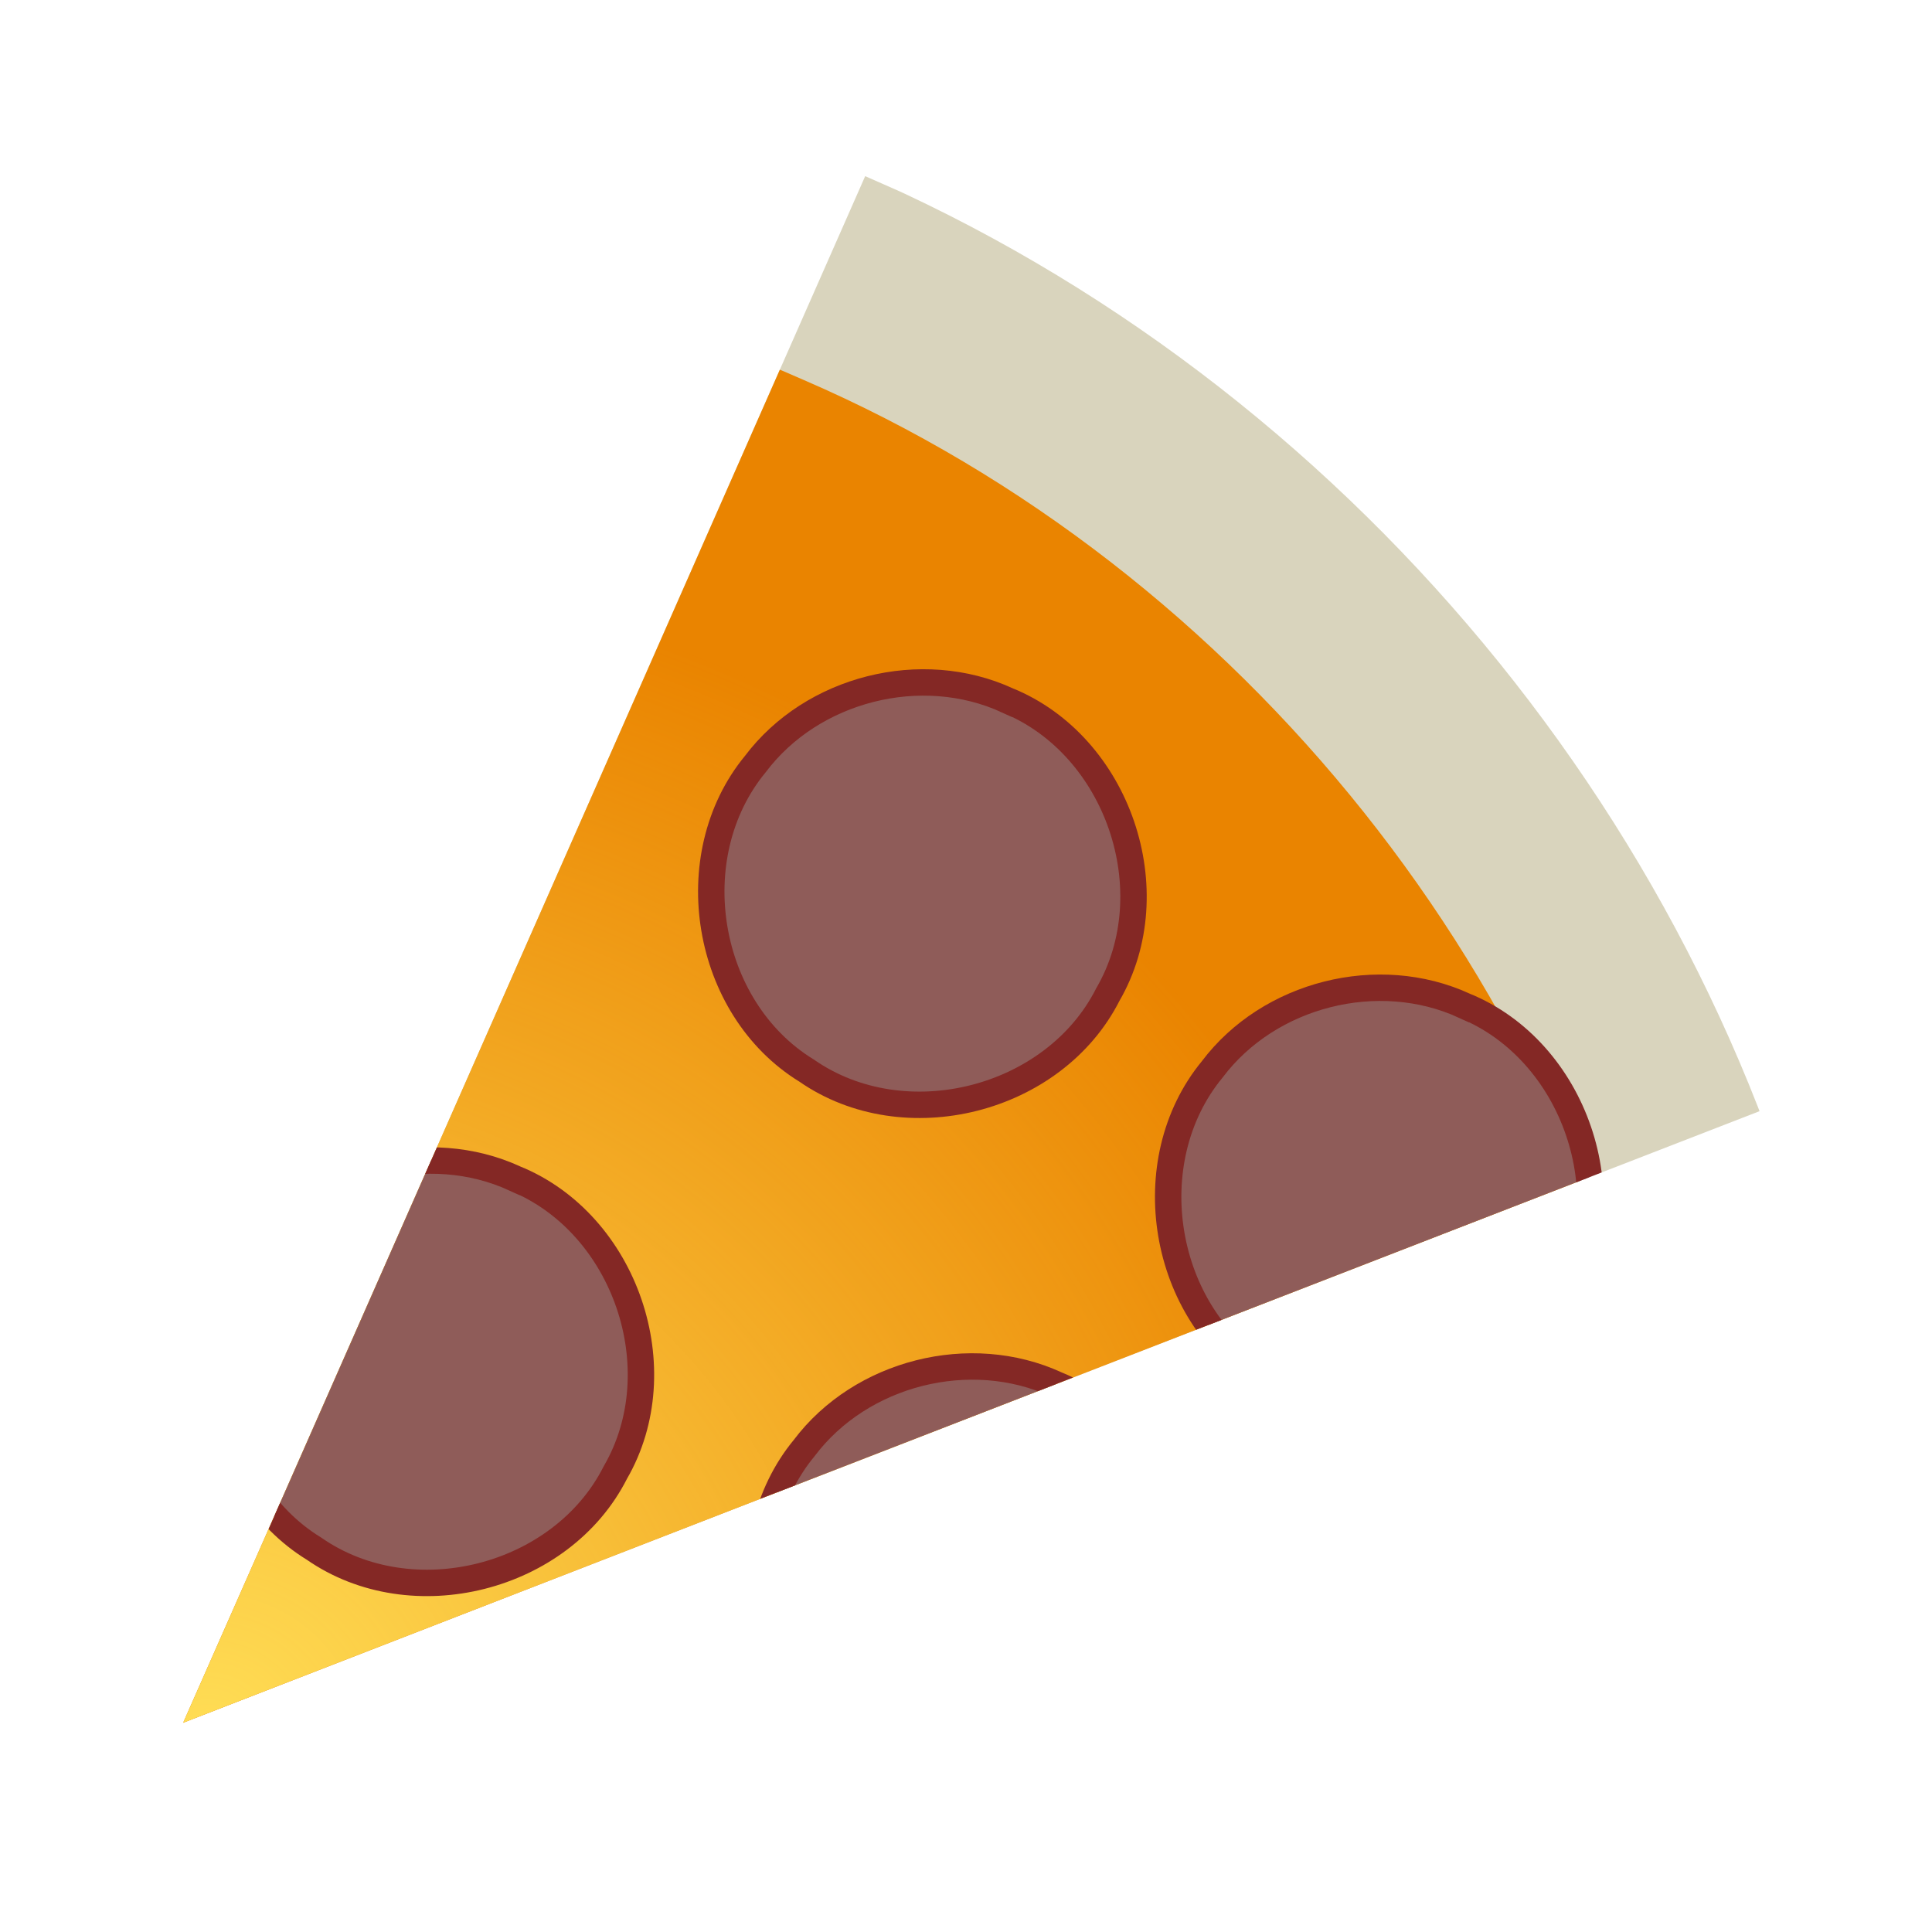 <?xml version="1.0" encoding="UTF-8" standalone="no"?>
<svg
   xmlns:dc="http://purl.org/dc/elements/1.1/"
   xmlns:cc="http://creativecommons.org/ns#"
   xmlns:rdf="http://www.w3.org/1999/02/22-rdf-syntax-ns#"
   xmlns:svg="http://www.w3.org/2000/svg"
   xmlns="http://www.w3.org/2000/svg"
   xmlns:xlink="http://www.w3.org/1999/xlink"
   xmlns:sodipodi="http://sodipodi.sourceforge.net/DTD/sodipodi-0.dtd"
   xmlns:inkscape="http://www.inkscape.org/namespaces/inkscape"
   sodipodi:docname="appIcon.svg"
   inkscape:version="1.0 (6e3e5246a0, 2020-05-07)"
   id="svg8"
   version="1.1"
   viewBox="0 0 270.933 270.933"
   height="1024"
   width="1024">
  <defs
     id="defs2">
    <linearGradient
       inkscape:collect="always"
       id="linearGradient8581">
      <stop
         style="stop-color:#ffdd55;stop-opacity:1;"
         offset="0"
         id="stop8577" />
      <stop
         style="stop-color:#ffdd55;stop-opacity:0;"
         offset="1"
         id="stop8579" />
    </linearGradient>
    <inkscape:path-effect
       effect="powerclip"
       id="path-effect16761"
       is_visible="true"
       lpeversion="1"
       inverse="true"
       flatten="false"
       hide_clip="false"
       message="Use fill-rule evenodd on &lt;b&gt;fill and stroke&lt;/b&gt; dialog if no flatten result after convert clip to paths." />
    <inkscape:path-effect
       message="Use fill-rule evenodd on &lt;b&gt;fill and stroke&lt;/b&gt; dialog if no flatten result after convert clip to paths."
       hide_clip="false"
       flatten="false"
       inverse="true"
       lpeversion="1"
       is_visible="true"
       id="path-effect12491"
       effect="powerclip" />
    <clipPath
       id="clipPath9642"
       clipPathUnits="userSpaceOnUse">
      <path
         id="path9644"
         d="M 135.467,135.467 270.933,270.933 V 135.467 Z"
         style="display:inline;fill:#d4aa00;stroke:#000000;stroke-width:0.265px;stroke-linecap:butt;stroke-linejoin:miter;stroke-opacity:1" />
    </clipPath>
    <clipPath
       id="clipPath12487"
       clipPathUnits="userSpaceOnUse">
      <path
         id="path12489"
         d="M 135.467,135.467 H 270.933 V 270.933 Z"
         style="display:none;fill:#d4aa00;fill-opacity:1;stroke:#000000;stroke-width:0.265px;stroke-linecap:butt;stroke-linejoin:miter;stroke-opacity:1" />
      <path
         d="M -5,-5 H 275.933 V 275.933 H -5 Z M 135.467,135.467 270.933,270.933 V 135.467 Z"
         class="powerclip"
         style="fill:#d4aa00;fill-opacity:1;stroke:#000000;stroke-width:0.265px;stroke-linecap:butt;stroke-linejoin:miter;stroke-opacity:1"
         id="lpe_path-effect12491" />
    </clipPath>
    <clipPath
       clipPathUnits="userSpaceOnUse"
       id="clipPath12487-3">
      <path
         style="display:none;fill:#d4aa00;fill-opacity:1;stroke:#000000;stroke-width:0.265px;stroke-linecap:butt;stroke-linejoin:miter;stroke-opacity:1"
         d="M 135.467,135.467 H 270.933 V 270.933 Z"
         id="path12489-7" />
      <path
         id="lpe_path-effect12491-2"
         style="fill:#d4aa00;fill-opacity:1;stroke:#000000;stroke-width:0.265px;stroke-linecap:butt;stroke-linejoin:miter;stroke-opacity:1"
         class="powerclip"
         d="M 9.538,18.938 H 260.479 V 259.896 H 9.538 Z M 135.467,135.467 270.933,270.933 V 135.467 Z" />
    </clipPath>
    <clipPath
       clipPathUnits="userSpaceOnUse"
       id="clipPath9642-7">
      <path
         style="display:inline;fill:#d4aa00;stroke:#000000;stroke-width:0.265px;stroke-linecap:butt;stroke-linejoin:miter;stroke-opacity:1"
         d="M 135.467,135.467 270.933,270.933 V 135.467 Z"
         id="path9644-3" />
    </clipPath>
    <clipPath
       id="clipath_lpe_path-effect16761"
       clipPathUnits="userSpaceOnUse">
      <path
         id="path16763"
         d="M 135.467,135.467 H 270.933 V 270.933 Z"
         style="display:none;fill:#d4aa00;fill-opacity:1;stroke:#000000;stroke-width:0.265px;stroke-linecap:butt;stroke-linejoin:miter;stroke-opacity:1" />
      <path
         d="M -5,-5 H 275.933 V 275.933 H -5 Z M 135.467,135.467 270.933,270.933 V 135.467 Z"
         class="powerclip"
         style="fill:#d4aa00;fill-opacity:1;stroke:#000000;stroke-width:0.265px;stroke-linecap:butt;stroke-linejoin:miter;stroke-opacity:1"
         id="lpe_path-effect16761" />
    </clipPath>
    <radialGradient
       inkscape:collect="always"
       xlink:href="#linearGradient8581"
       id="radialGradient8583"
       cx="135.46"
       cy="137.552"
       fx="135.46"
       fy="137.552"
       r="118.543"
       gradientTransform="matrix(0.342,0.776,-0.725,0.32,188.863,-11.499)"
       gradientUnits="userSpaceOnUse" />
    <clipPath
       clipPathUnits="userSpaceOnUse"
       id="clipPath8697">
      <path
         id="path8699"
         d="M 135.467,135.467 270.933,270.933 V 135.467 Z"
         style="fill:#8f5c59;fill-opacity:1;stroke:#000000;stroke-width:0.265px;stroke-linecap:butt;stroke-linejoin:miter;stroke-opacity:1" />
    </clipPath>
  </defs>
  <sodipodi:namedview
     inkscape:guide-bbox="true"
     showguides="false"
     inkscape:window-maximized="1"
     inkscape:window-y="27"
     inkscape:window-x="51"
     inkscape:window-height="1025"
     inkscape:window-width="1869"
     units="px"
     showgrid="false"
     inkscape:document-rotation="0"
     inkscape:current-layer="g164"
     inkscape:document-units="px"
     inkscape:cy="667.55772"
     inkscape:cx="269.80529"
     inkscape:zoom="0.35355339"
     inkscape:pageshadow="2"
     inkscape:pageopacity="0.0"
     borderopacity="1.0"
     bordercolor="#666666"
     pagecolor="#ffffff"
     id="base">
    <sodipodi:guide
       inkscape:color="rgb(0,0,255)"
       inkscape:locked="false"
       inkscape:label=""
       id="guide1463"
       orientation="-1,0"
       position="135.467,133.35" />
    <sodipodi:guide
       inkscape:color="rgb(0,0,255)"
       inkscape:locked="false"
       inkscape:label=""
       id="guide1465"
       orientation="0,1"
       position="257.024,135.467" />
    <sodipodi:guide
       id="guide8187"
       orientation="0,1024"
       position="0,270.933" />
    <sodipodi:guide
       id="guide8189"
       orientation="1024,0"
       position="270.933,270.933" />
    <sodipodi:guide
       id="guide8191"
       orientation="0,-1024"
       position="270.933,0" />
    <sodipodi:guide
       id="guide8193"
       orientation="-1024,0"
       position="0,0" />
  </sodipodi:namedview>
  <g
     style="display:none"
     inkscape:groupmode="layer"
     id="layer1"
     inkscape:label="ios background">
    <rect
       style="fill:#30b849;fill-opacity:1;stroke:none;stroke-width:0.265;stroke-miterlimit:4;stroke-dasharray:none;stroke-opacity:1"
       id="rect8311"
       width="270.933"
       height="270.933"
       x="-2.220446e-16"
       y="-2.220446e-16" />
  </g>
  <g
     style="display:none"
     inkscape:label="desktop background"
     id="g164"
     inkscape:groupmode="layer">
    <rect
       y="-2.220446e-16"
       x="-2.220446e-16"
       height="270.933"
       width="270.933"
       id="rect162"
       style="fill:#30b849;fill-opacity:1;stroke:none;stroke-width:0.265;stroke-miterlimit:4;stroke-dasharray:none;stroke-opacity:1" />
  </g>
  <g
     style="display:inline"
     inkscape:label="pizza"
     id="layer3"
     inkscape:groupmode="layer">
    <g
       id="g8174"
       clip-path="none"
       transform="matrix(0.706,-1.601,1.601,0.706,-286.833,362.828)">
      <g
         id="g8695"
         clip-path="url(#clipPath8697)">
        <path
           d="m 270.862,131.067 c 1.648,42.169 -17.92,84.443 -51.137,110.474 -32.723,26.342 -78.064,35.882 -118.627,24.96 C 60.208,256.063 25.264,225.259 9.779,186.002 -6.145,147.128 -2.368,100.949 19.661,65.18 41.319,28.961 80.804,4.244 122.847,0.589 164.646,-3.595 207.834,13.184 235.842,44.494 c 21.438,23.52 34.076,54.763 35.02,86.573 z"
           style="opacity:1;fill:#d9d4bd;fill-opacity:1;stroke:none;stroke-width:0.265;stroke-opacity:1"
           id="path1458" />
        <path
           d="m 254,137.583 c 0.278,38.266 -19.458,75.924 -51.083,97.471 -31.152,21.889 -73.084,27.159 -108.684,13.66 C 58.261,235.663 29.82,204.06 20.62,166.915 10.935,130.094 20.58,88.948 45.62,60.268 70.247,31.231 109.495,15.561 147.348,19.647 c 38.101,3.56 73.591,26.971 91.86,60.596 9.674,17.457 14.814,37.383 14.792,57.34 z"
           style="display:inline;opacity:1;mix-blend-mode:normal;fill:#ea8400;fill-opacity:1;stroke:none;stroke-width:0.237;stroke-opacity:1"
           id="path1461" />
        <path
           id="path1461-0"
           style="display:inline;opacity:1;mix-blend-mode:normal;fill:url(#radialGradient8583);fill-opacity:1;stroke:none;stroke-width:0.237;stroke-opacity:1"
           d="m 254,137.583 c 0.278,38.266 -19.458,75.924 -51.083,97.471 -31.152,21.889 -73.084,27.159 -108.683,13.66 -35.973,-13.051 -64.414,-44.654 -73.614,-81.799 -9.684,-36.821 -0.04,-77.967 25,-106.647 24.627,-29.037 63.875,-44.707 101.728,-40.621 38.101,3.56 73.591,26.971 91.86,60.596 9.674,17.457 14.814,37.383 14.792,57.34 z" />
        <path
           d="M 93.224,99.846 C 93.501,109.406 84.413,117.779 74.908,116.723 65.358,116.219 57.755,106.477 59.583,97.09 60.866,87.613 71.196,80.831 80.402,83.42 c 7.381,1.725 12.941,8.848 12.822,16.427 z"
           style="fill:#8f5c59;fill-opacity:1;stroke:#842825;stroke-width:2.117;stroke-miterlimit:4;stroke-dasharray:none;stroke-opacity:1"
           id="path8014" />
        <path
           d="m 140.663,55.055 c 0.277,9.56 -8.811,17.933 -18.316,16.877 -9.55,-0.504 -17.154,-10.246 -15.325,-19.633 1.282,-9.477 11.613,-16.26 20.818,-13.671 7.381,1.725 12.941,8.848 12.822,16.427 z"
           style="display:inline;fill:#8f5c59;fill-opacity:1;stroke:#842825;stroke-width:2.117;stroke-miterlimit:4;stroke-dasharray:none;stroke-opacity:1"
           id="path8014-3" />
        <path
           d="m 176.897,88.612 c 0.277,9.56 -8.811,17.933 -18.316,16.877 -9.55,-0.504 -17.154,-10.246 -15.325,-19.633 1.282,-9.477 11.613,-16.26 20.818,-13.671 7.381,1.725 12.941,8.848 12.822,16.427 z"
           style="display:inline;fill:#8f5c59;fill-opacity:1;stroke:#842825;stroke-width:2.117;stroke-miterlimit:4;stroke-dasharray:none;stroke-opacity:1"
           id="path8014-6" />
        <path
           d="m 219.02,73.202 c 0.277,9.56 -8.811,17.933 -18.316,16.877 -9.55,-0.504 -17.154,-10.246 -15.325,-19.633 1.282,-9.477 11.613,-16.26 20.818,-13.671 7.381,1.725 12.941,8.848 12.822,16.427 z"
           style="display:inline;fill:#8f5c59;fill-opacity:1;stroke:#842825;stroke-width:2.117;stroke-miterlimit:4;stroke-dasharray:none;stroke-opacity:1"
           id="path8014-7" />
        <path
           d="m 237.787,116.753 c 0.277,9.56 -8.811,17.933 -18.316,16.877 -9.55,-0.504 -17.154,-10.246 -15.325,-19.633 1.282,-9.477 11.613,-16.26 20.818,-13.671 7.381,1.725 12.941,8.848 12.822,16.427 z"
           style="display:inline;fill:#8f5c59;fill-opacity:1;stroke:#842825;stroke-width:2.117;stroke-miterlimit:4;stroke-dasharray:none;stroke-opacity:1"
           id="path8014-5" />
        <path
           d="m 186.102,142.19 c 0.277,9.56 -8.811,17.933 -18.316,16.877 -9.55,-0.504 -17.154,-10.246 -15.325,-19.633 1.282,-9.477 11.613,-16.26 20.818,-13.671 7.381,1.725 12.941,8.848 12.822,16.427 z"
           style="display:inline;fill:#8f5c59;fill-opacity:1;stroke:#842825;stroke-width:2.117;stroke-miterlimit:4;stroke-dasharray:none;stroke-opacity:1"
           id="path8014-35" />
        <path
           d="m 237.09,162.85 c 0.277,9.56 -8.811,17.933 -18.316,16.877 -9.55,-0.504 -17.154,-10.246 -15.325,-19.633 1.282,-9.477 11.613,-16.26 20.818,-13.671 7.381,1.725 12.941,8.848 12.822,16.427 z"
           style="display:inline;fill:#8f5c59;fill-opacity:1;stroke:#842825;stroke-width:2.117;stroke-miterlimit:4;stroke-dasharray:none;stroke-opacity:1"
           id="path8014-62" />
        <path
           d="m 129.396,116.985 c 0.277,9.56 -8.811,17.933 -18.316,16.877 -9.55,-0.504 -17.154,-10.246 -15.325,-19.633 1.282,-9.477 11.613,-16.26 20.818,-13.671 7.381,1.725 12.941,8.848 12.822,16.427 z"
           style="display:inline;fill:#8f5c59;fill-opacity:1;stroke:#842825;stroke-width:2.117;stroke-miterlimit:4;stroke-dasharray:none;stroke-opacity:1"
           id="path8014-9" />
        <path
           d="m 60.622,133.761 c 0.277,9.56 -8.811,17.933 -18.316,16.877 -9.55,-0.504 -17.154,-10.246 -15.325,-19.633 1.282,-9.477 11.613,-16.26 20.818,-13.671 7.381,1.725 12.941,8.848 12.822,16.427 z"
           style="display:inline;fill:#8f5c59;fill-opacity:1;stroke:#842825;stroke-width:2.117;stroke-miterlimit:4;stroke-dasharray:none;stroke-opacity:1"
           id="path8014-1" />
        <path
           d="m 104.989,148.862 c 0.277,9.56 -8.811,17.933 -18.316,16.877 -9.55,-0.504 -17.154,-10.246 -15.325,-19.633 1.282,-9.477 11.613,-16.26 20.818,-13.671 7.381,1.725 12.941,8.848 12.822,16.427 z"
           style="display:inline;fill:#8f5c59;fill-opacity:1;stroke:#842825;stroke-width:2.117;stroke-miterlimit:4;stroke-dasharray:none;stroke-opacity:1"
           id="path8014-2" />
        <path
           d="m 145.37,170.057 c 0.277,9.56 -8.811,17.933 -18.316,16.877 -9.55,-0.504 -17.154,-10.246 -15.325,-19.633 1.282,-9.477 11.613,-16.26 20.818,-13.671 7.381,1.725 12.941,8.848 12.822,16.427 z"
           style="display:inline;fill:#8f5c59;fill-opacity:1;stroke:#842825;stroke-width:2.117;stroke-miterlimit:4;stroke-dasharray:none;stroke-opacity:1"
           id="path8014-70" />
        <path
           d="m 188.506,188.548 c 0.277,9.56 -8.811,17.933 -18.316,16.877 -9.55,-0.504 -17.154,-10.246 -15.325,-19.633 1.282,-9.477 11.613,-16.26 20.818,-13.671 7.381,1.725 12.941,8.848 12.822,16.427 z"
           style="display:inline;fill:#8f5c59;fill-opacity:1;stroke:#842825;stroke-width:2.117;stroke-miterlimit:4;stroke-dasharray:none;stroke-opacity:1"
           id="path8014-93" />
        <path
           d="m 98.398,202.414 c 0.277,9.56 -8.811,17.933 -18.316,16.877 -9.55,-0.504 -17.154,-10.246 -15.325,-19.633 1.282,-9.477 11.613,-16.26 20.818,-13.671 7.381,1.725 12.941,8.848 12.822,16.427 z"
           style="display:inline;fill:#8f5c59;fill-opacity:1;stroke:#842825;stroke-width:2.117;stroke-miterlimit:4;stroke-dasharray:none;stroke-opacity:1"
           id="path8014-60" />
        <path
           d="m 181.401,228.472 c 0.277,9.56 -8.811,17.933 -18.316,16.877 -9.55,-0.504 -17.154,-10.246 -15.325,-19.633 1.282,-9.477 11.613,-16.26 20.818,-13.671 7.381,1.725 12.941,8.848 12.822,16.427 z"
           style="display:inline;fill:#8f5c59;fill-opacity:1;stroke:#842825;stroke-width:2.117;stroke-miterlimit:4;stroke-dasharray:none;stroke-opacity:1"
           id="path8014-626" />
        <path
           d="m 143.323,217.214 c 0.277,9.56 -8.811,17.933 -18.316,16.877 -9.55,-0.504 -17.154,-10.246 -15.325,-19.633 1.282,-9.477 11.613,-16.26 20.818,-13.671 7.381,1.725 12.941,8.848 12.822,16.427 z"
           style="display:inline;fill:#8f5c59;fill-opacity:1;stroke:#842825;stroke-width:2.117;stroke-miterlimit:4;stroke-dasharray:none;stroke-opacity:1"
           id="path8014-18" />
        <path
           d="m 60.952,175.812 c 0.277,9.56 -8.811,17.933 -18.316,16.877 -9.55,-0.504 -17.154,-10.246 -15.325,-19.633 1.282,-9.477 11.613,-16.26 20.818,-13.671 7.381,1.725 12.941,8.848 12.822,16.427 z"
           style="display:inline;fill:#8f5c59;fill-opacity:1;stroke:#842825;stroke-width:2.117;stroke-miterlimit:4;stroke-dasharray:none;stroke-opacity:1"
           id="path8014-79" />
        <path
           d="M 95.824,50.699 C 96.101,60.259 87.013,68.632 77.508,67.576 67.958,67.072 60.354,57.33 62.183,47.943 63.465,38.466 73.796,31.684 83.001,34.273 c 7.381,1.725 12.941,8.848 12.822,16.427 z"
           style="display:inline;fill:#8f5c59;fill-opacity:1;stroke:#842825;stroke-width:2.117;stroke-miterlimit:4;stroke-dasharray:none;stroke-opacity:1"
           id="path8014-20" />
        <path
           d="m 183.646,43.954 c 0.277,9.56 -8.811,17.933 -18.316,16.877 -9.55,-0.504 -17.154,-10.246 -15.325,-19.633 1.282,-9.477 11.613,-16.26 20.818,-13.671 7.381,1.725 12.941,8.848 12.822,16.427 z"
           style="display:inline;fill:#8f5c59;fill-opacity:1;stroke:#842825;stroke-width:2.117;stroke-miterlimit:4;stroke-dasharray:none;stroke-opacity:1"
           id="path8014-23" />
        <path
           d="m 229.476,206.228 c 0.277,9.56 -8.811,17.933 -18.316,16.877 -9.55,-0.504 -17.154,-10.246 -15.325,-19.633 1.282,-9.477 11.613,-16.26 20.818,-13.671 7.381,1.725 12.941,8.848 12.822,16.427 z"
           style="display:inline;fill:#8f5c59;fill-opacity:1;stroke:#842825;stroke-width:2.117;stroke-miterlimit:4;stroke-dasharray:none;stroke-opacity:1"
           id="path8014-75" />
      </g>
    </g>
  </g>
</svg>
